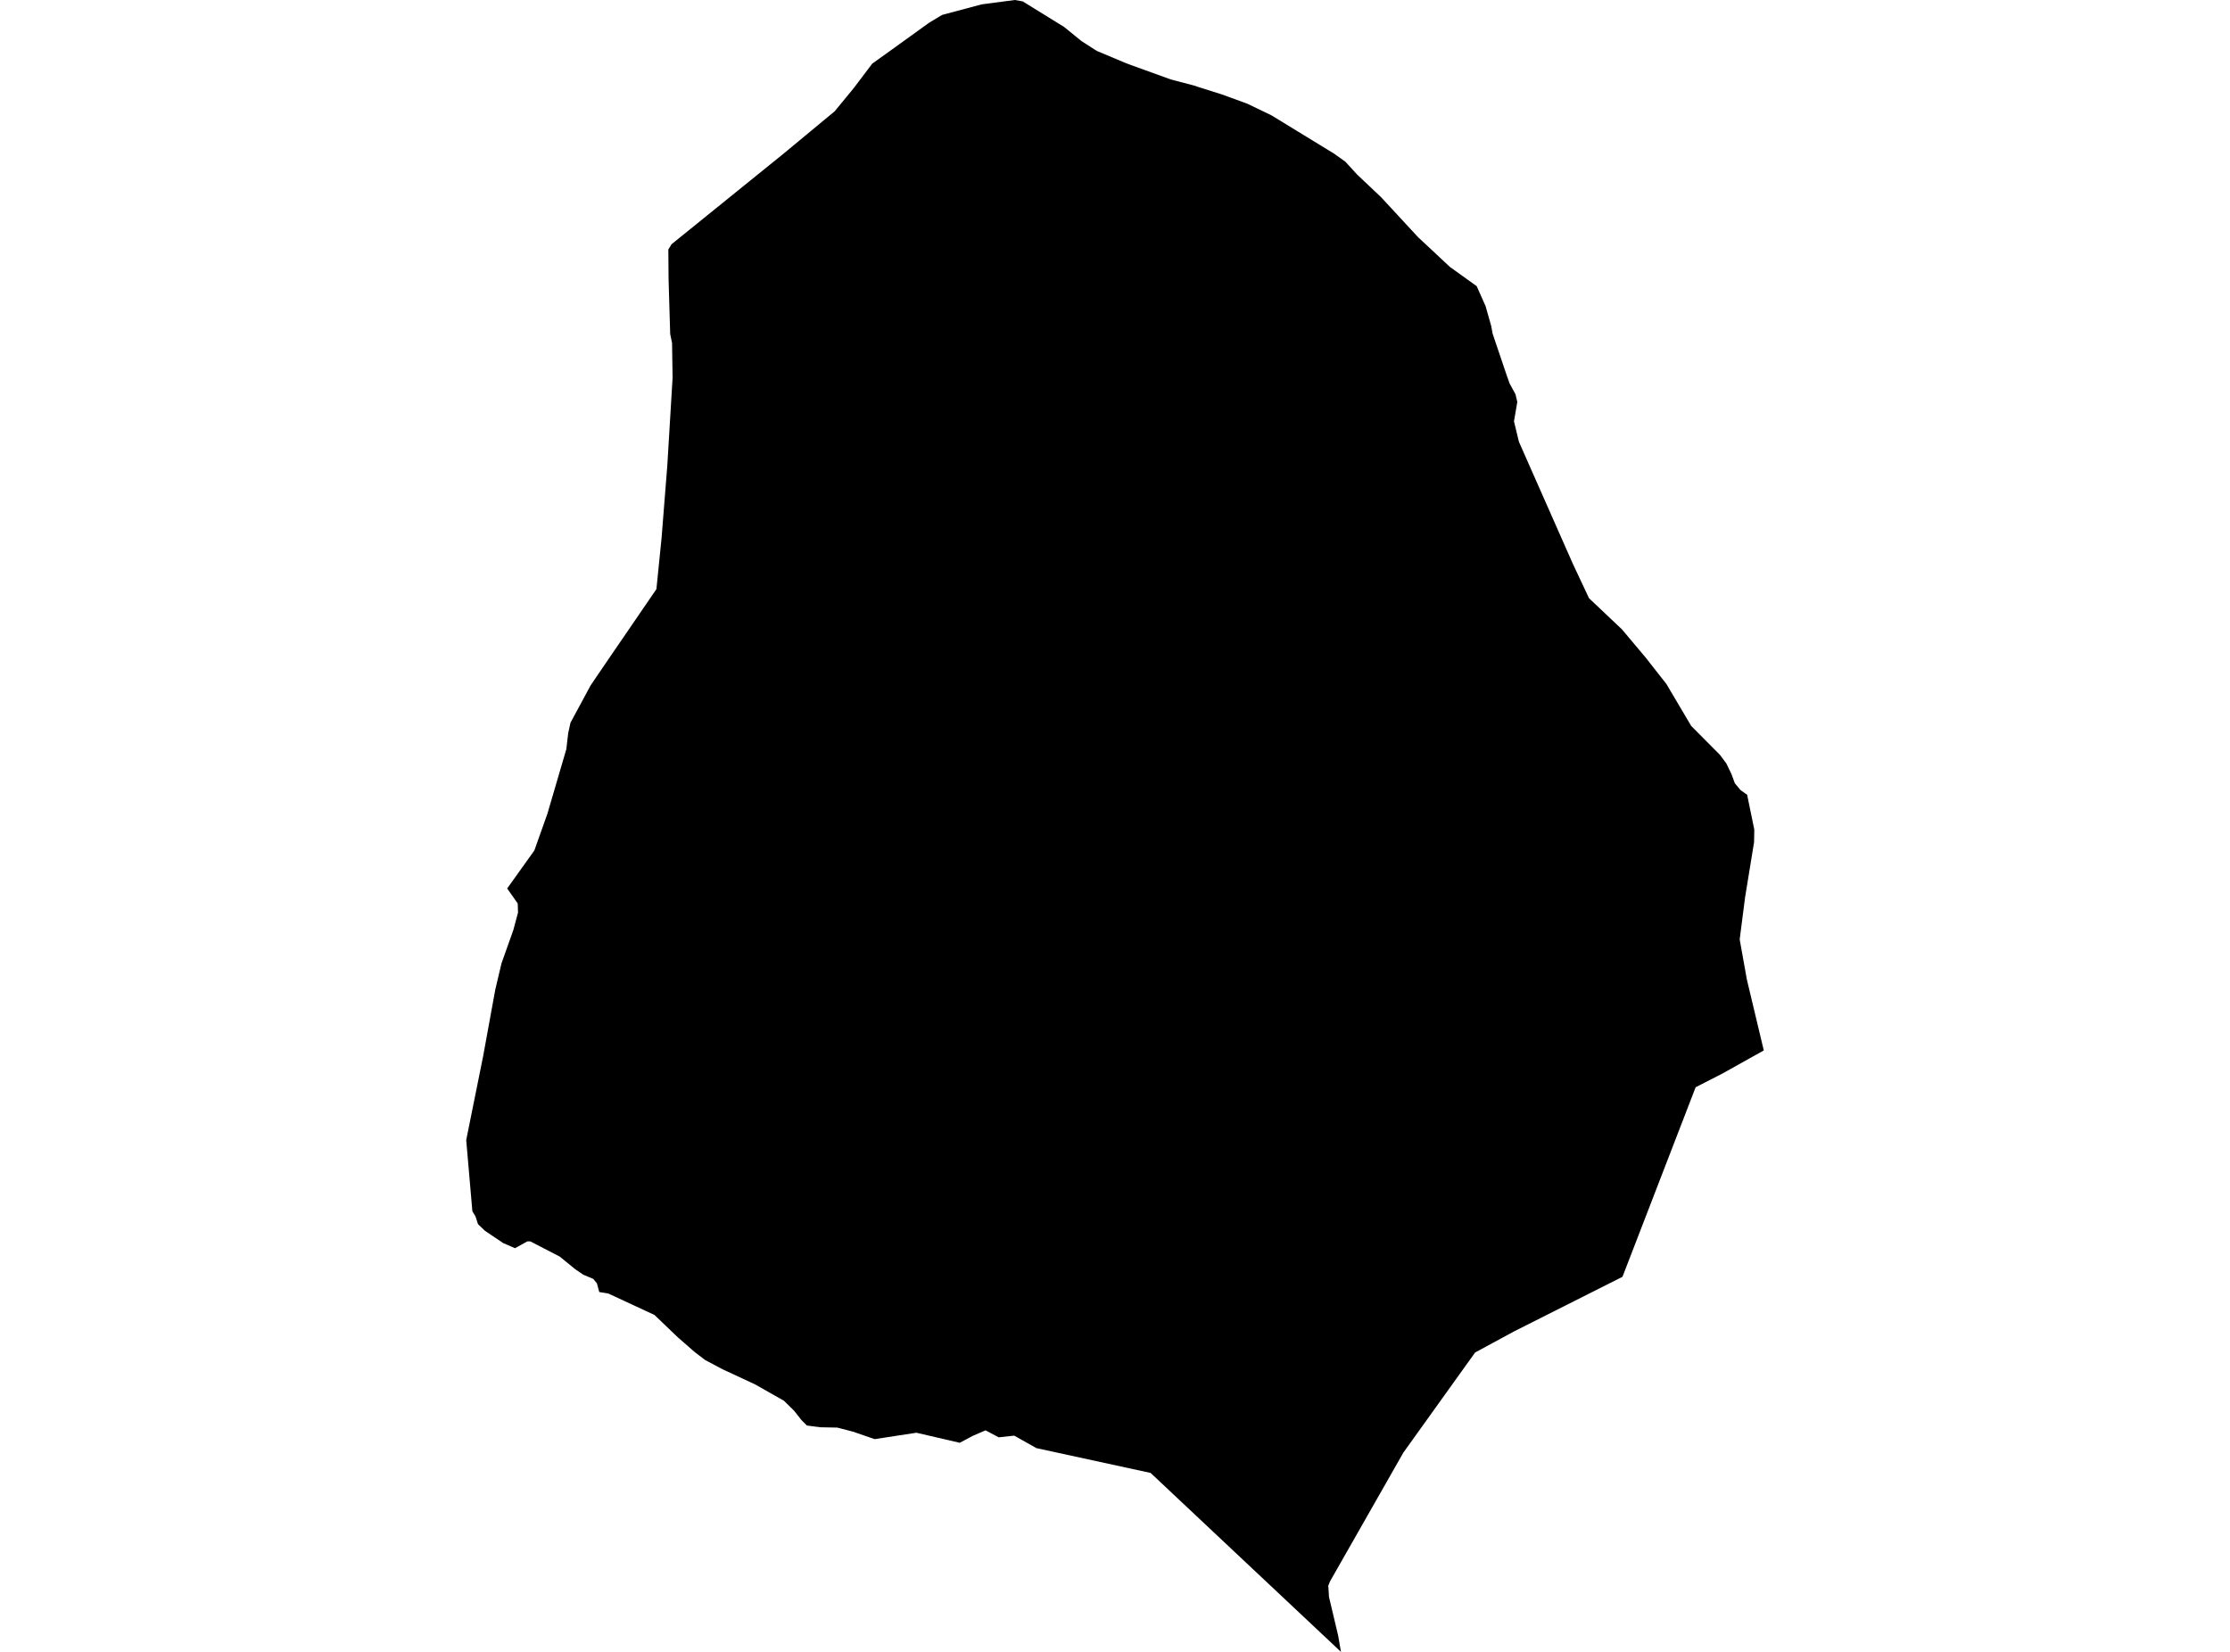 <?xml version='1.0'?>
<svg  baseProfile = 'tiny' width = '540' height = '400' stroke-linecap = 'round' stroke-linejoin = 'round' version='1.1' xmlns='http://www.w3.org/2000/svg'>
<path id='4506301001' title='4506301001'  d='M 427.105 254.358 427.095 254.368 416.991 260.009 410.604 263.276 392.887 309.177 366.625 322.402 357.198 327.513 339.824 351.754 322.077 382.911 321.646 383.98 321.822 386.707 324.039 396.066 324.716 400 278.618 356.668 250.973 350.665 245.597 347.643 241.84 348.045 238.642 346.358 235.581 347.682 232.412 349.37 221.906 346.937 211.801 348.487 206.533 346.672 202.746 345.691 198.606 345.612 195.399 345.191 194.113 343.915 192.279 341.59 189.836 339.197 182.832 335.223 174.964 331.564 170.746 329.328 168.156 327.346 164.104 323.804 158.483 318.419 147.309 313.229 145.112 312.866 144.543 310.767 143.669 309.688 141.256 308.677 139.284 307.333 135.527 304.272 128.395 300.594 127.708 300.603 124.706 302.251 121.842 301.006 117.437 298.043 115.74 296.414 115.142 294.55 114.386 293.305 112.895 276.068 116.986 255.79 119.939 239.604 121.44 233.266 124.314 225.183 125.442 220.964 125.364 218.767 122.813 215.147 129.396 205.935 132.545 197.077 137.136 181.42 137.587 177.545 138.146 175.004 143.032 165.949 146.573 160.74 158.954 142.65 160.2 130.279 161.593 112.689 162.868 91.48 162.74 83.053 162.289 80.904 161.897 67.671 161.838 60.421 162.623 59.136 189.699 37.239 202.109 26.958 206.71 21.367 211.213 15.412 215.892 12.057 224.976 5.513 228.145 3.61 237.72 1.059 245.735 0 247.648 0.334 257.674 6.524 261.882 9.948 265.581 12.322 272.418 15.196 273.723 15.696 283.455 19.218 289.458 20.807 289.988 21.004 295.914 22.877 302.045 25.114 307.902 27.939 323.058 37.21 325.776 39.152 328.64 42.272 334.428 47.746 343.424 57.468 351.115 64.649 357.58 69.289 359.739 74.135 361.092 78.913 361.416 80.659 361.504 80.983 364.82 90.783 365.546 92.843 366.978 95.463 367.42 97.327 366.615 102.026 367.812 106.98 380.84 136.46 384.784 144.857 392.76 152.401 398.45 159.17 403.521 165.625 409.525 175.779 416.51 182.813 418.05 184.892 419.276 187.433 420.091 189.66 421.464 191.308 423.073 192.456 424.809 200.893 424.751 203.944 422.573 217.305 421.268 227.478 423.004 237.171 427.105 254.358 Z' />
</svg>